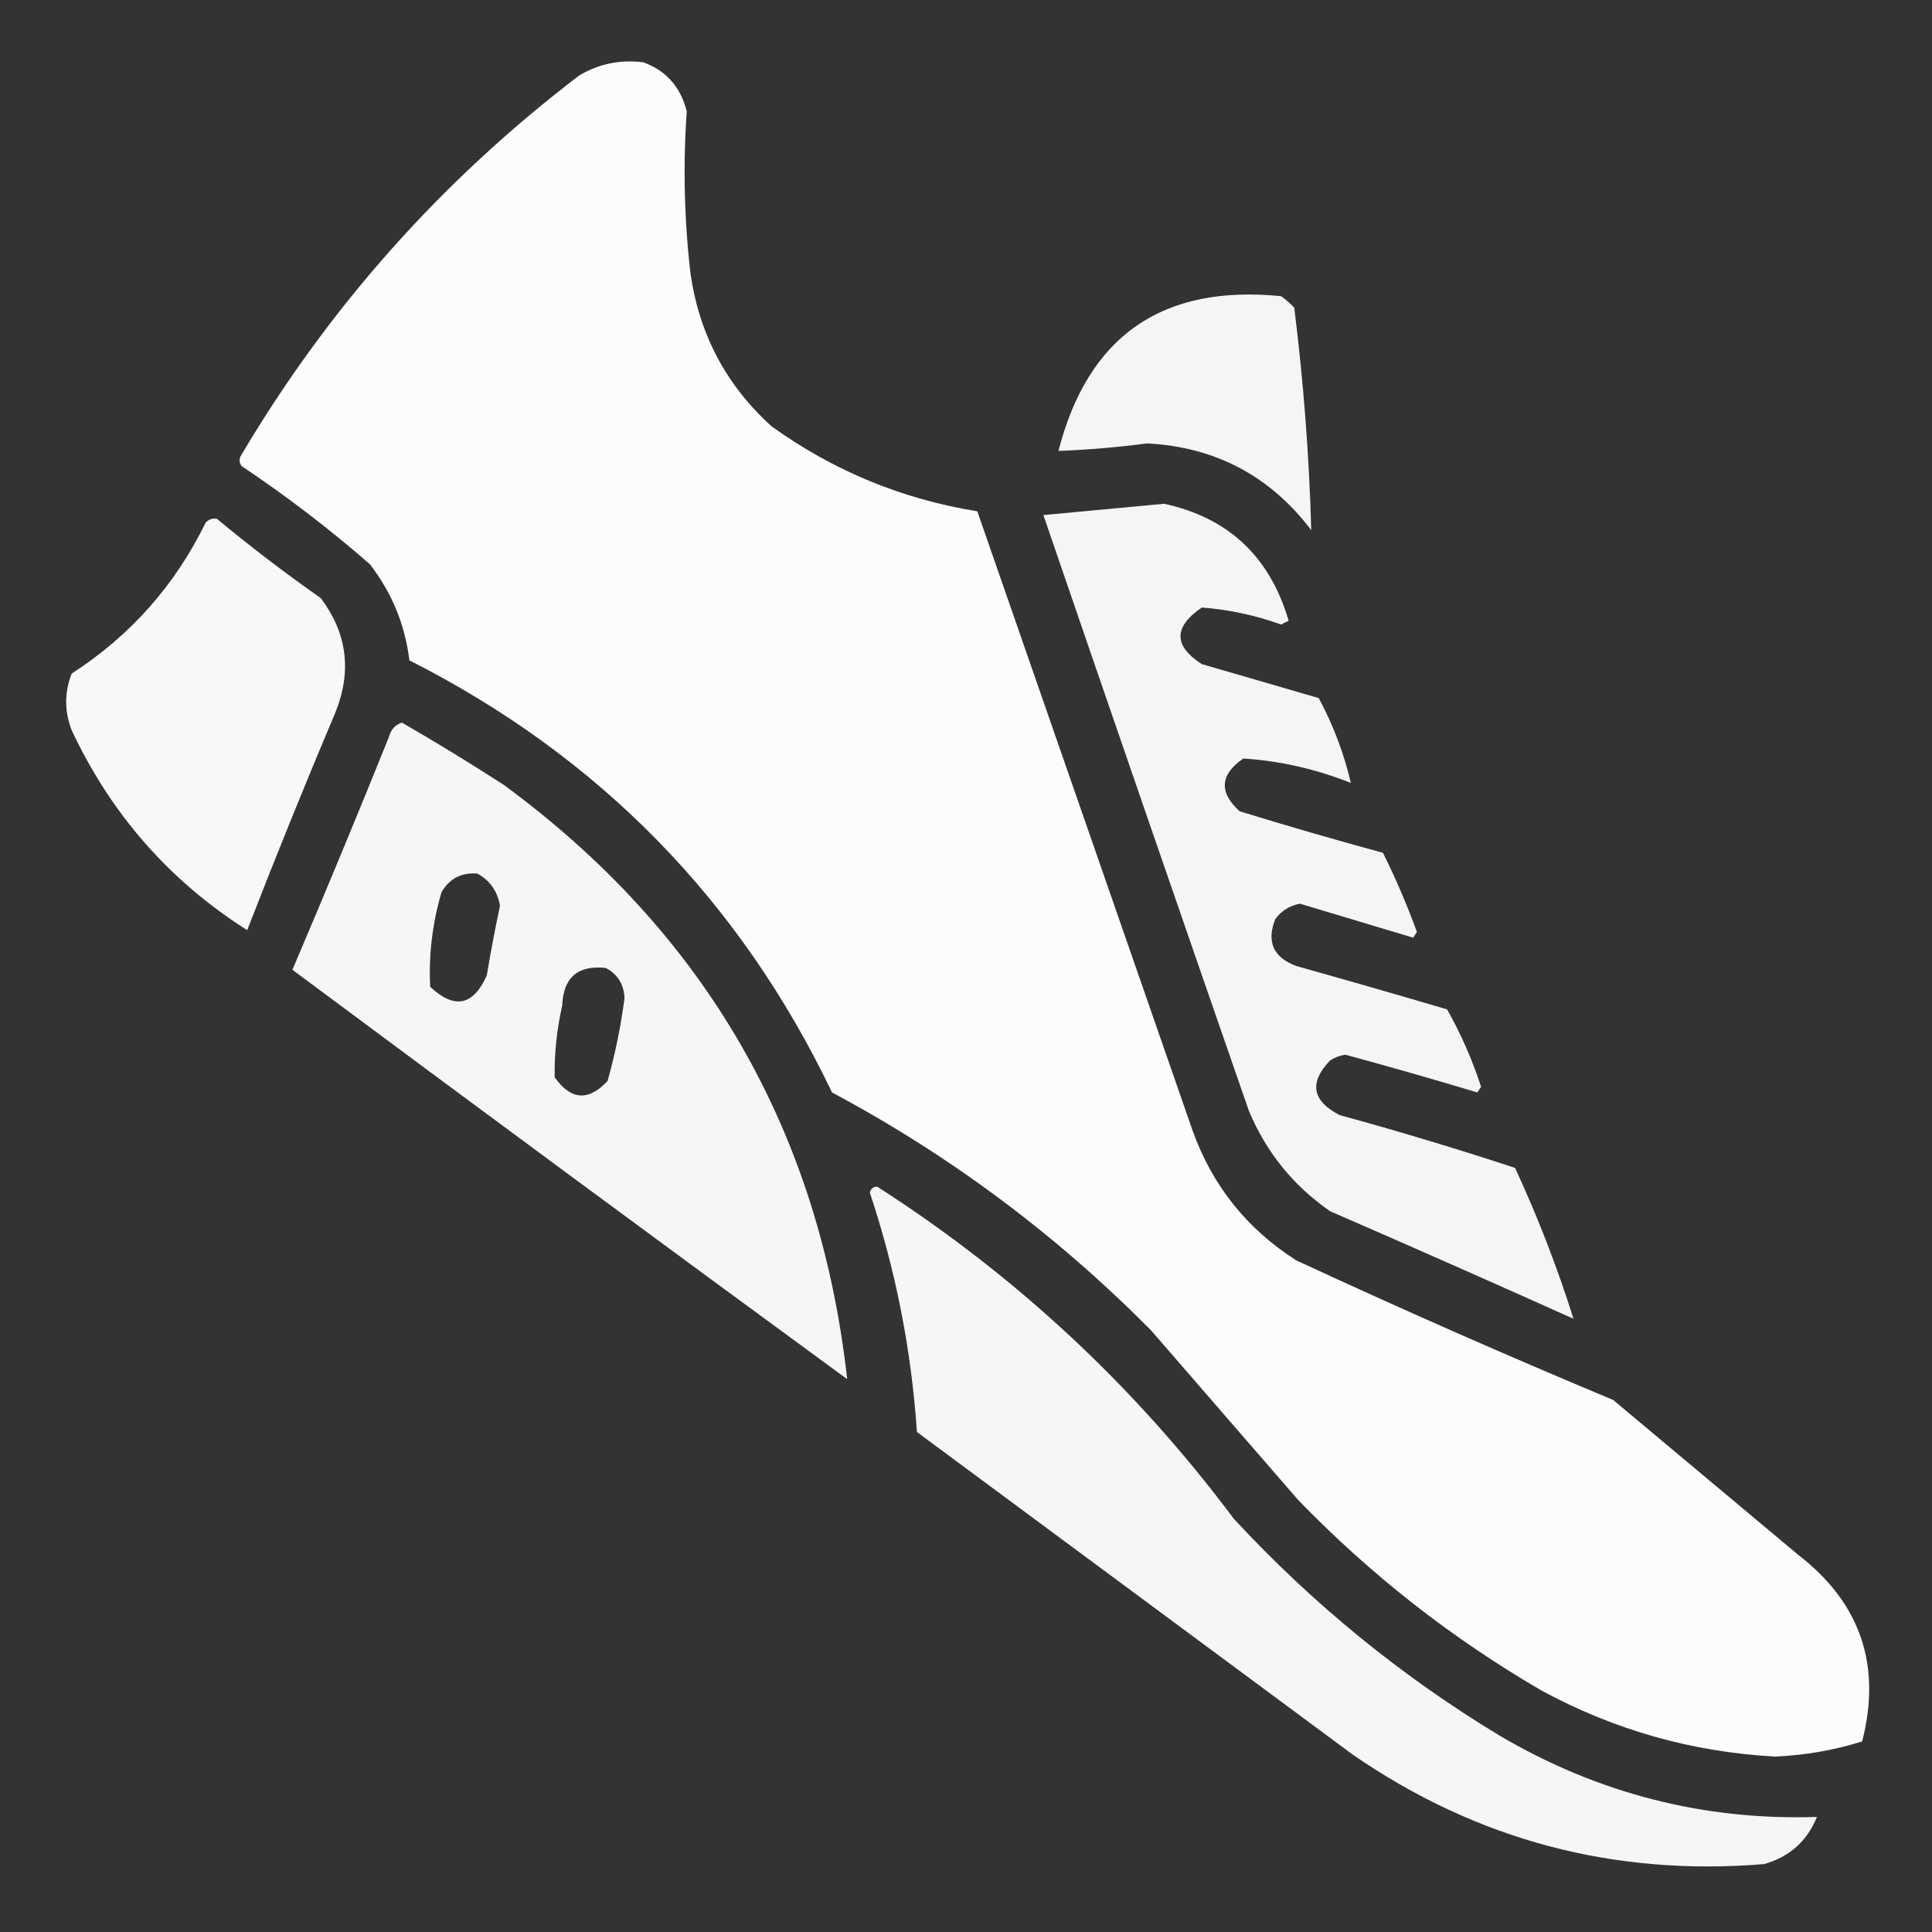 <svg width="20" height="20" viewBox="0 0 20 20" fill="none" xmlns="http://www.w3.org/2000/svg">
<rect x="0" y="0" width="20" height="20" fill="#333333" stroke="none"/>
<g clip-path="url(#clip0_184_9468)">
<path opacity="0.982" fill-rule="evenodd" clip-rule="evenodd" d="M6.66 0.645C6.422 0.615 6.2 0.66 5.996 0.781C4.572 1.868 3.407 3.176 2.5 4.707C2.474 4.746 2.474 4.785 2.5 4.824C2.964 5.134 3.407 5.473 3.828 5.84C4.056 6.134 4.193 6.466 4.238 6.836C6.203 7.831 7.662 9.322 8.613 11.309C9.836 11.962 10.936 12.783 11.914 13.77C12.422 14.355 12.93 14.941 13.438 15.527C14.189 16.303 15.029 16.96 15.957 17.5C16.713 17.91 17.52 18.138 18.379 18.184C18.687 18.17 18.987 18.118 19.277 18.027C19.48 17.237 19.259 16.592 18.613 16.094C17.975 15.56 17.337 15.026 16.699 14.492C15.596 14.032 14.503 13.55 13.418 13.047C12.906 12.72 12.548 12.271 12.344 11.699C11.602 9.564 10.859 7.428 10.117 5.293C9.338 5.167 8.628 4.874 7.988 4.414C7.519 3.99 7.239 3.463 7.148 2.832C7.083 2.273 7.07 1.713 7.109 1.152C7.046 0.901 6.896 0.731 6.66 0.645Z" fill="white"/>
<path opacity="0.947" fill-rule="evenodd" clip-rule="evenodd" d="M13.262 3.066C12.031 2.943 11.263 3.477 10.957 4.668C11.264 4.656 11.57 4.63 11.875 4.59C12.581 4.627 13.148 4.927 13.574 5.488C13.553 4.722 13.494 3.954 13.398 3.184C13.354 3.139 13.308 3.1 13.262 3.066Z" fill="white"/>
<path opacity="0.946" fill-rule="evenodd" clip-rule="evenodd" d="M12.051 5.215C11.634 5.254 11.217 5.293 10.801 5.332C11.506 7.389 12.216 9.447 12.93 11.504C13.111 11.932 13.391 12.277 13.77 12.539C14.612 12.905 15.452 13.276 16.289 13.652C16.122 13.123 15.921 12.602 15.684 12.09C15.084 11.893 14.478 11.71 13.867 11.543C13.581 11.395 13.549 11.206 13.77 10.977C13.818 10.946 13.87 10.927 13.926 10.918C14.383 11.042 14.839 11.172 15.293 11.309C15.306 11.289 15.319 11.27 15.332 11.25C15.241 10.97 15.124 10.704 14.98 10.449C14.461 10.296 13.94 10.146 13.418 10C13.18 9.91 13.108 9.747 13.203 9.512C13.267 9.427 13.352 9.375 13.457 9.355C13.848 9.473 14.238 9.59 14.629 9.707C14.642 9.688 14.655 9.668 14.668 9.648C14.566 9.368 14.449 9.094 14.316 8.828C13.819 8.693 13.325 8.55 12.832 8.398C12.616 8.201 12.629 8.018 12.871 7.852C13.254 7.877 13.625 7.962 13.984 8.105C13.913 7.801 13.803 7.509 13.652 7.227C13.249 7.109 12.845 6.992 12.441 6.875C12.147 6.685 12.147 6.49 12.441 6.289C12.72 6.31 12.994 6.369 13.262 6.465C13.288 6.452 13.314 6.439 13.34 6.426C13.146 5.763 12.716 5.359 12.051 5.215Z" fill="white"/>
<path opacity="0.964" fill-rule="evenodd" clip-rule="evenodd" d="M2.246 5.371C2.2 5.363 2.161 5.376 2.129 5.41C1.812 6.059 1.35 6.58 0.742 6.973C0.666 7.167 0.666 7.362 0.742 7.559C1.15 8.429 1.755 9.119 2.559 9.629C2.853 8.87 3.159 8.115 3.477 7.363C3.643 6.941 3.591 6.55 3.32 6.191C2.949 5.931 2.591 5.658 2.246 5.371Z" fill="white"/>
<path opacity="0.957" fill-rule="evenodd" clip-rule="evenodd" d="M4.16 7.48C4.088 7.505 4.043 7.557 4.023 7.637C3.699 8.441 3.367 9.242 3.027 10.039C4.936 11.459 6.85 12.872 8.77 14.277C8.483 11.706 7.299 9.656 5.215 8.125C4.867 7.9 4.515 7.685 4.16 7.48ZM4.941 9.043C4.774 9.031 4.65 9.096 4.57 9.238C4.476 9.558 4.437 9.884 4.453 10.215C4.704 10.451 4.899 10.412 5.039 10.098C5.08 9.856 5.125 9.615 5.176 9.375C5.149 9.225 5.071 9.114 4.941 9.043ZM6.27 10.02C5.981 9.989 5.831 10.12 5.82 10.41C5.764 10.656 5.738 10.903 5.742 11.152C5.909 11.389 6.091 11.402 6.289 11.191C6.369 10.91 6.427 10.624 6.465 10.332C6.458 10.188 6.393 10.084 6.27 10.02Z" fill="white"/>
<path opacity="0.954" fill-rule="evenodd" clip-rule="evenodd" d="M9.082 12.285C9.043 12.284 9.017 12.303 9.004 12.344C9.272 13.149 9.435 13.976 9.492 14.824C10.996 15.938 12.5 17.051 14.004 18.164C15.285 19.047 16.704 19.425 18.262 19.297C18.523 19.223 18.706 19.061 18.809 18.809C17.639 18.847 16.545 18.567 15.527 17.969C14.507 17.353 13.589 16.604 12.773 15.723C11.747 14.351 10.517 13.206 9.082 12.285Z" fill="white"/>
</g>
<defs>
<clipPath id="clip0_184_9468">
<rect width="20" height="20" fill="white" transform="matrix(-1 0 0 1 20 0)"/>
</clipPath>
</defs>
</svg>
